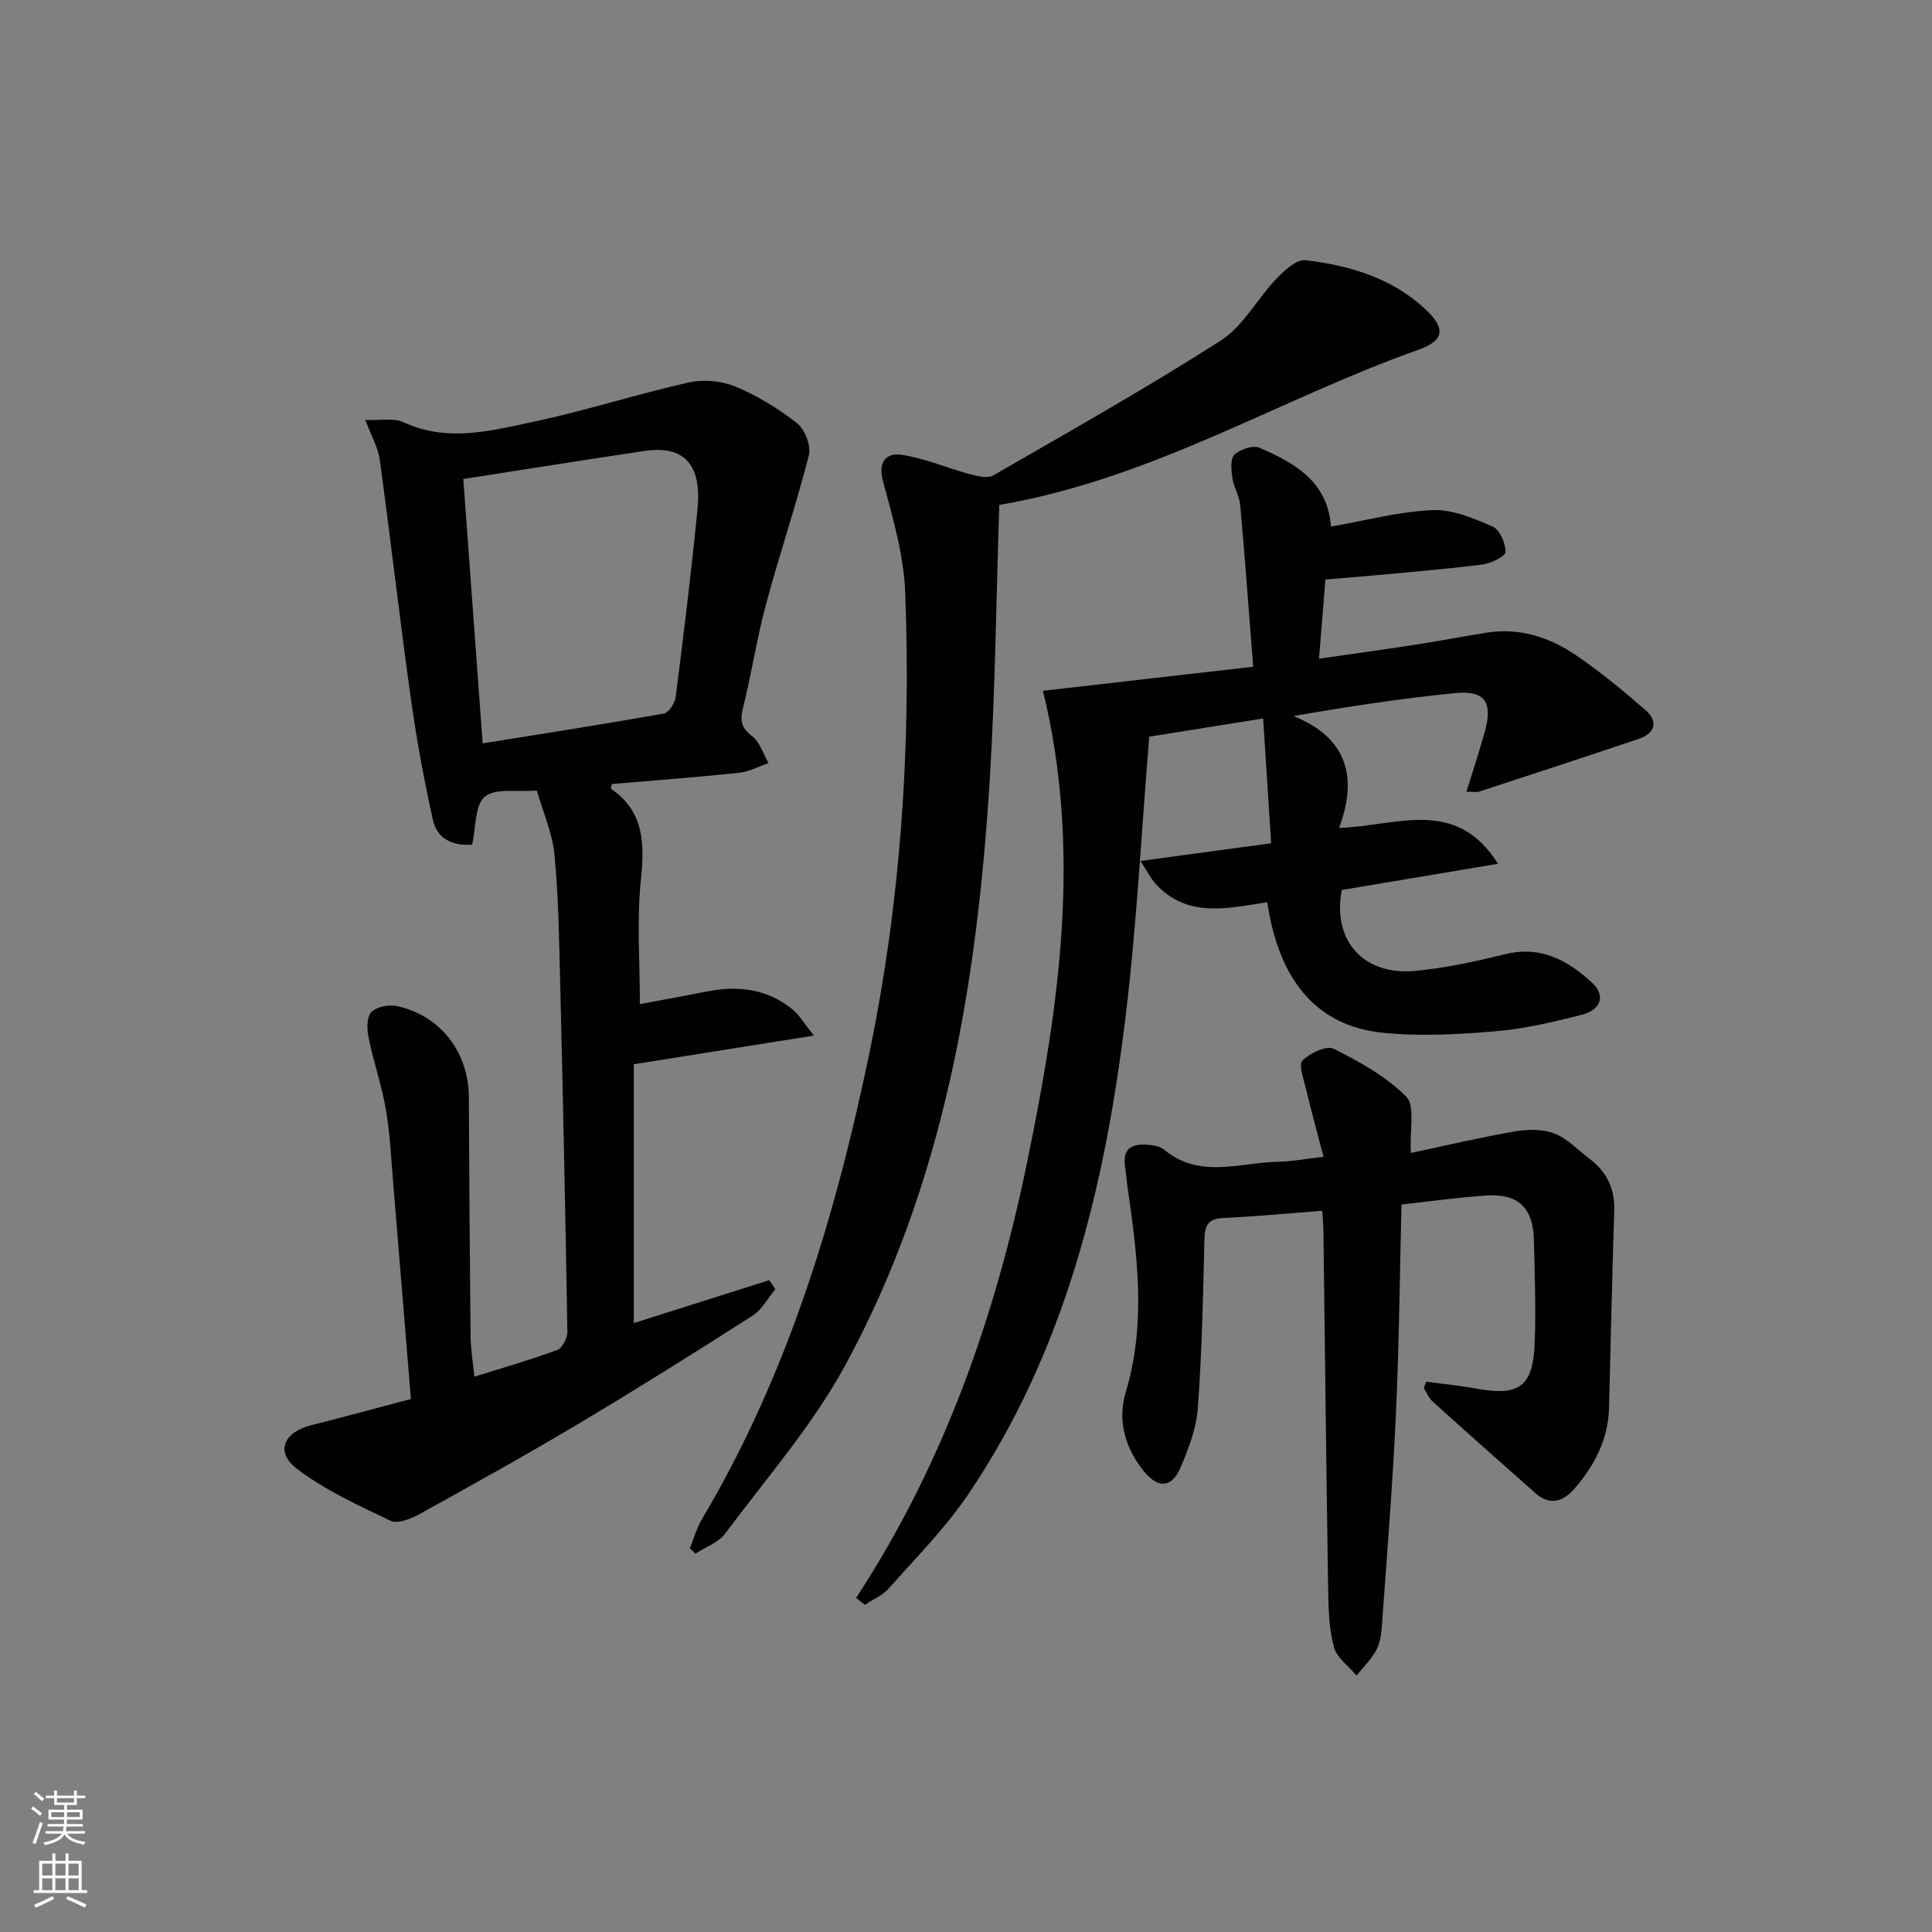 <svg enable-background="new 0 0 400 400" viewBox="0 0 400 400" xmlns="http://www.w3.org/2000/svg"><rect x="0" y="0" width="400" height="400" fill="#808080" stroke="none"/><g fill="#010103"><path d="m85.07 289.65c-1.26-15.38-2.43-29.96-3.65-44.53-.43-5.13-.65-10.3-1.52-15.36-.86-5.01-2.56-9.87-3.58-14.86-.35-1.73-.45-4.25.53-5.31 1.06-1.14 3.66-1.67 5.33-1.3 9.1 2.01 14.85 9.61 14.89 18.92.07 16.49.19 32.99.36 49.48.03 2.64.48 5.27.78 8.34 5.91-1.85 11.6-3.48 17.14-5.53 1.06-.39 2.14-2.48 2.12-3.77-.39-23.96-.9-47.91-1.48-71.87-.22-8.97-.34-17.97-1.19-26.89-.42-4.48-2.37-8.81-3.65-13.31-4.19.36-8.65-.53-10.78 1.29-2.09 1.79-1.81 6.35-2.62 9.92-4.13.33-7.26-1.28-8.11-5.07-1.86-8.37-3.42-16.83-4.6-25.32-2.29-16.4-4.17-32.87-6.41-49.28-.34-2.51-1.74-4.88-3-8.27 3.17.14 5.87-.45 7.88.48 9.03 4.2 18.02 1.81 26.83-.06 10.84-2.3 21.44-5.73 32.26-8.17 3.03-.68 6.78-.34 9.64.85 4.56 1.9 8.93 4.56 12.81 7.62 1.62 1.28 2.91 4.69 2.41 6.64-2.65 10.38-6.11 20.55-8.89 30.91-1.89 7.04-2.96 14.29-4.74 21.36-.67 2.65-.35 4.13 1.91 5.87 1.6 1.23 2.28 3.66 3.38 5.56-2.06.7-4.07 1.8-6.18 2.02-8.74.92-17.51 1.56-26.24 2.31-.08.42-.28.92-.18.99 6.94 4.79 6.93 11.45 6.15 19.03-.84 8.22-.19 16.59-.19 25.55 4.56-.86 9.18-1.68 13.79-2.6 6.52-1.31 12.63-.58 17.9 3.77 1.29 1.07 2.17 2.64 4.33 5.35-13.07 2.08-24.73 3.94-37.28 5.93v53.59c9.14-2.9 18.61-5.89 28.07-8.89l1.23 1.86c-1.54 1.86-2.75 4.24-4.68 5.48-11.9 7.61-23.87 15.12-36.01 22.36-10.85 6.47-21.9 12.61-32.96 18.73-1.77.98-4.53 2.09-6 1.39-6.68-3.18-13.56-6.33-19.4-10.77-4.56-3.47-2.75-7.59 3.02-9.03 6.75-1.7 13.44-3.53 20.58-5.41zm10.85-190.48c1.31 17.92 2.65 36.18 4.01 54.74 12.74-2.05 25.15-3.98 37.51-6.17 1.02-.18 2.28-2.15 2.45-3.42 1.65-12.98 3.26-25.96 4.53-38.98.9-9.25-2.87-13.18-10.95-11.98-12.26 1.82-24.49 3.78-37.55 5.81z"/><path d="m177.24 330.83c18.25-27.84 28.94-58.57 35.54-90.79 6.54-31.93 11.23-63.97 3.15-97.02 14.44-1.65 28.86-3.3 43.53-4.98-.91-11.59-1.7-22.5-2.68-33.39-.17-1.94-1.35-3.77-1.64-5.72-.23-1.61-.45-3.95.44-4.8 1.18-1.12 3.84-2.01 5.18-1.43 7.26 3.15 14.12 6.96 14.8 16.32 7.03-1.22 13.97-3.08 20.98-3.41 4.13-.19 8.53 1.69 12.48 3.4 1.48.64 2.72 3.47 2.68 5.27-.02.93-3 2.37-4.77 2.59-7.41.95-14.88 1.55-22.32 2.25-3.3.31-6.6.56-10.2.86-.43 5.37-.84 10.44-1.32 16.39 6.87-.99 13.18-1.84 19.47-2.82 5.08-.78 10.14-1.75 15.22-2.56 6.78-1.07 12.96.9 18.43 4.62 5.07 3.44 9.84 7.36 14.46 11.4 2.72 2.37 2.03 4.82-1.42 5.98-10.98 3.7-21.99 7.3-33 10.9-.57.19-1.25.02-2.64.02 1.37-4.44 2.7-8.43 3.82-12.48 1.66-6.02.01-8.53-6.05-7.94-11.04 1.08-22.03 2.76-33.58 4.76 11.24 4.52 13.33 12.81 9.43 23.17 12.06-.41 24.17-6.48 32.92 7.42-11.58 1.94-22.01 3.69-32.35 5.42-2 10.48 4.48 17.77 15.25 16.75 6.25-.59 12.47-1.95 18.59-3.46 7.41-1.83 13.02 1.31 18.03 5.96 2.77 2.58 1.86 5.55-2.17 6.58-5.92 1.52-11.97 2.94-18.04 3.44-7.77.64-15.7 1.09-23.41.26-13.4-1.44-21.28-10.75-23.67-26.99-8.02 1.18-16.56 3.44-23.13-3.83-1.11-1.22-1.85-2.77-3.13-4.72 9.32-1.26 17.68-2.39 27.06-3.66-.54-8.45-1.08-16.78-1.66-25.84-8.32 1.33-15.6 2.5-23.58 3.77-1.62 19.64-2.6 39.21-4.98 58.6-4.28 34.87-12.47 68.69-32.55 98.34-4.73 6.98-10.79 13.07-16.41 19.42-1.28 1.45-3.27 2.27-4.93 3.37-.62-.44-1.22-.93-1.83-1.42z"/><path d="m206.89 104.54c-.63 19.2-.81 37.79-1.94 56.32-2.59 42.41-9.38 84.01-29.98 121.86-6.77 12.43-16.32 23.36-24.84 34.8-1.39 1.86-4.05 2.78-6.12 4.14-.4-.36-.8-.72-1.19-1.08.83-2.04 1.42-4.23 2.54-6.1 17.68-29.8 27.54-62.38 34.55-96.03 6.58-31.6 8.72-63.54 7.51-95.69-.29-7.78-2.57-15.57-4.62-23.17-1.13-4.18.89-5.86 3.85-5.43 4.81.7 9.41 2.73 14.15 4.01 1.55.42 3.65.94 4.83.26 15.82-9.12 31.75-18.09 47.12-27.92 4.65-2.98 7.54-8.64 11.52-12.8 1.64-1.72 4.18-4.06 6.04-3.84 9.15 1.1 17.97 3.69 24.9 10.25 4.18 3.95 3.77 6.42-1.6 8.32-28.6 10.11-54.77 26.61-86.72 32.1z"/><path d="m295.27 286.06c3.49.48 7 .82 10.46 1.45 8.79 1.6 11.68-.43 12.01-9.43.27-7.15.02-14.32-.17-21.48-.18-6.52-3.25-9.49-9.68-9.09-5.77.36-11.51 1.19-17.73 1.87-.36 14.53-.48 28.96-1.15 43.37-.68 14.75-1.88 29.47-2.93 44.2-.12 1.63-.41 3.4-1.19 4.79-1.06 1.88-2.66 3.46-4.03 5.17-1.62-1.95-4.08-3.67-4.68-5.89-1.03-3.79-1.13-7.88-1.2-11.86-.39-24.8-.66-49.6-.98-74.39-.02-1.3-.16-2.59-.25-4.09-7.04.53-13.79 1.17-20.55 1.5-3.09.15-3.77 1.55-3.84 4.4-.27 11.64-.51 23.29-1.36 34.89-.3 4.19-1.89 8.42-3.57 12.34-1.84 4.27-4.6 4.43-7.54.87-3.96-4.81-5.57-10.63-3.83-16.4 4.28-14.19 2.43-28.26.4-42.41-.21-1.48-.32-2.96-.54-4.44-.55-3.79 1.63-4.69 4.77-4.41 1.13.1 2.49.3 3.3.98 7.4 6.19 15.79 2.65 23.81 2.52 2.62-.04 5.24-.56 9.22-1.02-1.28-4.93-2.55-9.55-3.67-14.22-.46-1.93-1.53-4.88-.69-5.71 1.56-1.54 4.99-3.18 6.46-2.44 5.37 2.69 10.86 5.74 15.03 9.92 1.86 1.87.68 6.76.96 11.66 6.77-1.44 14.06-3.16 21.44-4.45 2.67-.47 5.77-.53 8.23.4 2.69 1.02 4.87 3.41 7.26 5.21 3.57 2.68 5.31 6.17 5.17 10.72-.43 13.63-.74 27.27-1.08 40.9-.16 6.47-2.97 11.86-7.06 16.62-2.28 2.66-5.06 3.81-8.17 1.04-7.09-6.29-14.19-12.57-21.23-18.92-.81-.73-1.27-1.86-1.89-2.81.15-.46.32-.91.49-1.36z"/></g><path d="m6.44 374.46.42-.45c.65.47 1.27.95 1.85 1.44l-.45.49c-.65-.56-1.25-1.06-1.82-1.48m.93 7.33-.63-.26c.55-1.36 1.05-2.8 1.53-4.33.19.1.38.19.59.27-.47 1.29-.96 2.73-1.49 4.32m-.38-10.38.44-.42c.43.34 1.01.82 1.74 1.44l-.49.49c-.53-.51-1.09-1.01-1.69-1.51m2.5.35h1.72v-1.04h.59v1.04h3.52v-1.04h.59v1.04h1.75v.53h-1.75v1.42h-2.03v.97h3.22v2.03h-3.24c0 .35-.01.66-.03.93h3.32v.53h-3.37c-.03.27-.08.58-.15.94h3.96v.53h-3.71c.67.92 1.93 1.48 3.79 1.68-.13.24-.23.44-.29.59-2.13-.38-3.48-1.08-4.04-2.12-.43.97-1.77 1.72-4.03 2.23-.09-.19-.2-.37-.33-.55 2.1-.42 3.37-1.03 3.81-1.83h-3.36v-.53h3.58c.08-.29.13-.61.16-.94h-3.33v-.53h3.39c.02-.27.04-.58.04-.93h-3.23v-2.03h3.25v-.97h-2.07v-1.42h-1.73zm1.12 3.44v1h2.65c.01-.3.02-.44.01-.4v-.25-.35zm1.19-2h3.52v-.91h-3.52zm4.71 2h-2.63v.59c0 .15-.01.28-.01.4h2.64z" fill="#fbfcfa"/><path d="m13.56 383.74h.63v1.52h2.72v6.07h1.13v.6h-11.06v-.6h1.13v-6.07h2.73v-1.52h.63v1.52h2.1v-1.52zm-2.69 8.83.38.56c-1.24.63-2.53 1.25-3.85 1.85-.1-.21-.21-.42-.34-.63 1.37-.55 2.63-1.15 3.81-1.78m-2.13-4.27h2.1v-2.45h-2.1zm0 3.04h2.1v-2.46h-2.1zm2.72-3.04h2.1v-2.45h-2.1zm0 3.04h2.1v-2.46h-2.1zm6.07 3.6c-1.41-.71-2.7-1.3-3.86-1.78l.35-.56c1.45.62 2.75 1.19 3.88 1.72zm-1.25-9.09h-2.1v2.45h2.1zm-2.09 5.49h2.1v-2.46h-2.1z" fill="#fbfcfa"/></svg>